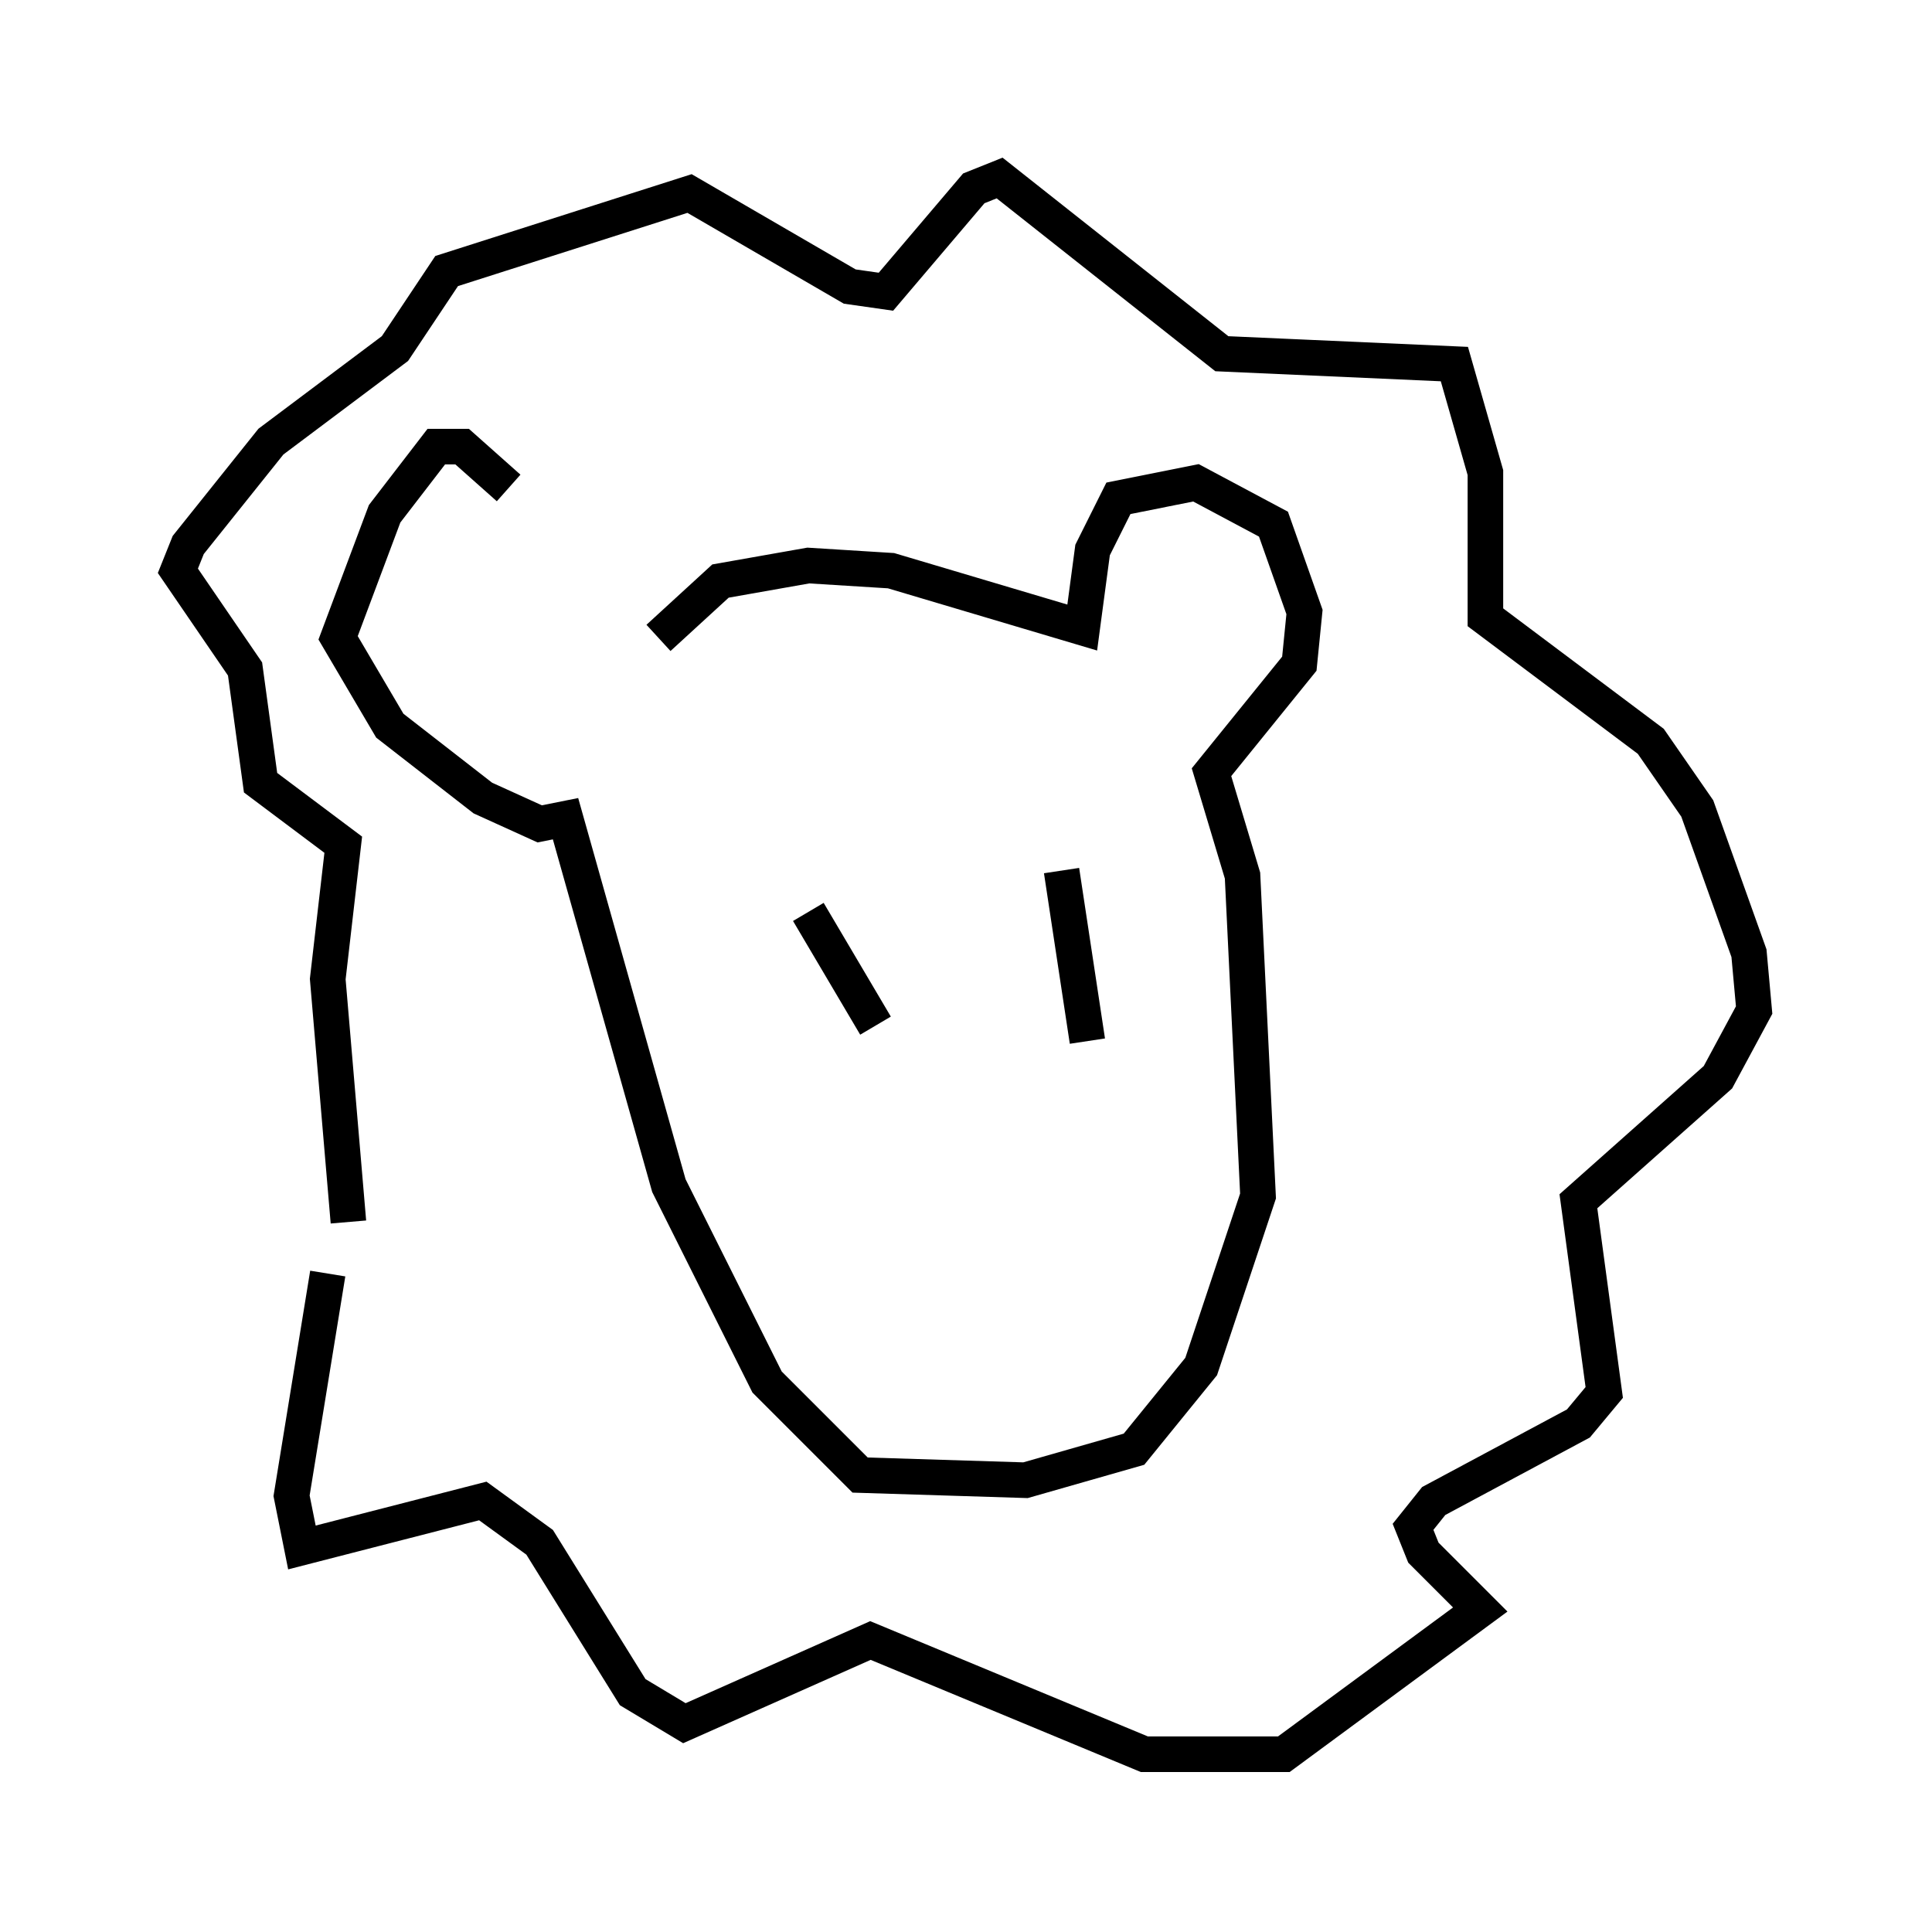<?xml version="1.0" encoding="utf-8" ?>
<svg baseProfile="full" height="54.302" version="1.1" width="54.302" xmlns="http://www.w3.org/2000/svg" xmlns:ev="http://www.w3.org/2001/xml-events" xmlns:xlink="http://www.w3.org/1999/xlink"><defs /><rect fill="white" height="54.302" width="54.302" x="0" y="0" /><path d="M17.492, 18.363 m-3.196, -4.648 l-1.307, -1.162 -0.726, 0.0 l-1.453, 1.888 -1.307, 3.486 l1.453, 2.469 2.615, 2.034 l1.598, 0.726 0.726, -0.145 l2.905, 10.313 2.76, 5.52 l2.615, 2.615 4.648, 0.145 l3.05, -0.872 1.888, -2.324 l1.598, -4.793 -0.436, -9.006 l-0.872, -2.905 2.469, -3.05 l0.145, -1.453 -0.872, -2.469 l-2.179, -1.162 -2.179, 0.436 l-0.726, 1.453 -0.291, 2.179 l-5.374, -1.598 -2.324, -0.145 l-2.469, 0.436 -1.743, 1.598 m-9.296, 17.866 l-1.017, 6.246 0.291, 1.453 l5.084, -1.307 1.598, 1.162 l2.615, 4.212 1.453, 0.872 l5.229, -2.324 7.698, 3.196 l3.922, 0.0 5.52, -4.067 l-1.598, -1.598 -0.291, -0.726 l0.581, -0.726 4.067, -2.179 l0.726, -0.872 -0.726, -5.374 l3.922, -3.486 1.017, -1.888 l-0.145, -1.598 -1.453, -4.067 l-1.307, -1.888 -4.648, -3.486 l0.0, -4.067 -0.872, -3.05 l-6.536, -0.291 -6.246, -4.939 l-0.726, 0.291 -2.469, 2.905 l-1.017, -0.145 -4.503, -2.615 l-6.827, 2.179 -1.453, 2.179 l-3.486, 2.615 -2.324, 2.905 l-0.291, 0.726 1.888, 2.76 l0.436, 3.196 2.324, 1.743 l-0.436, 3.777 0.581, 6.827 m12.927, -8.715 l1.888, 3.196 m5.229, -4.358 l0.726, 4.793 m-3.05, 4.648 " fill="none" stroke="black" stroke-width="1" /></svg>